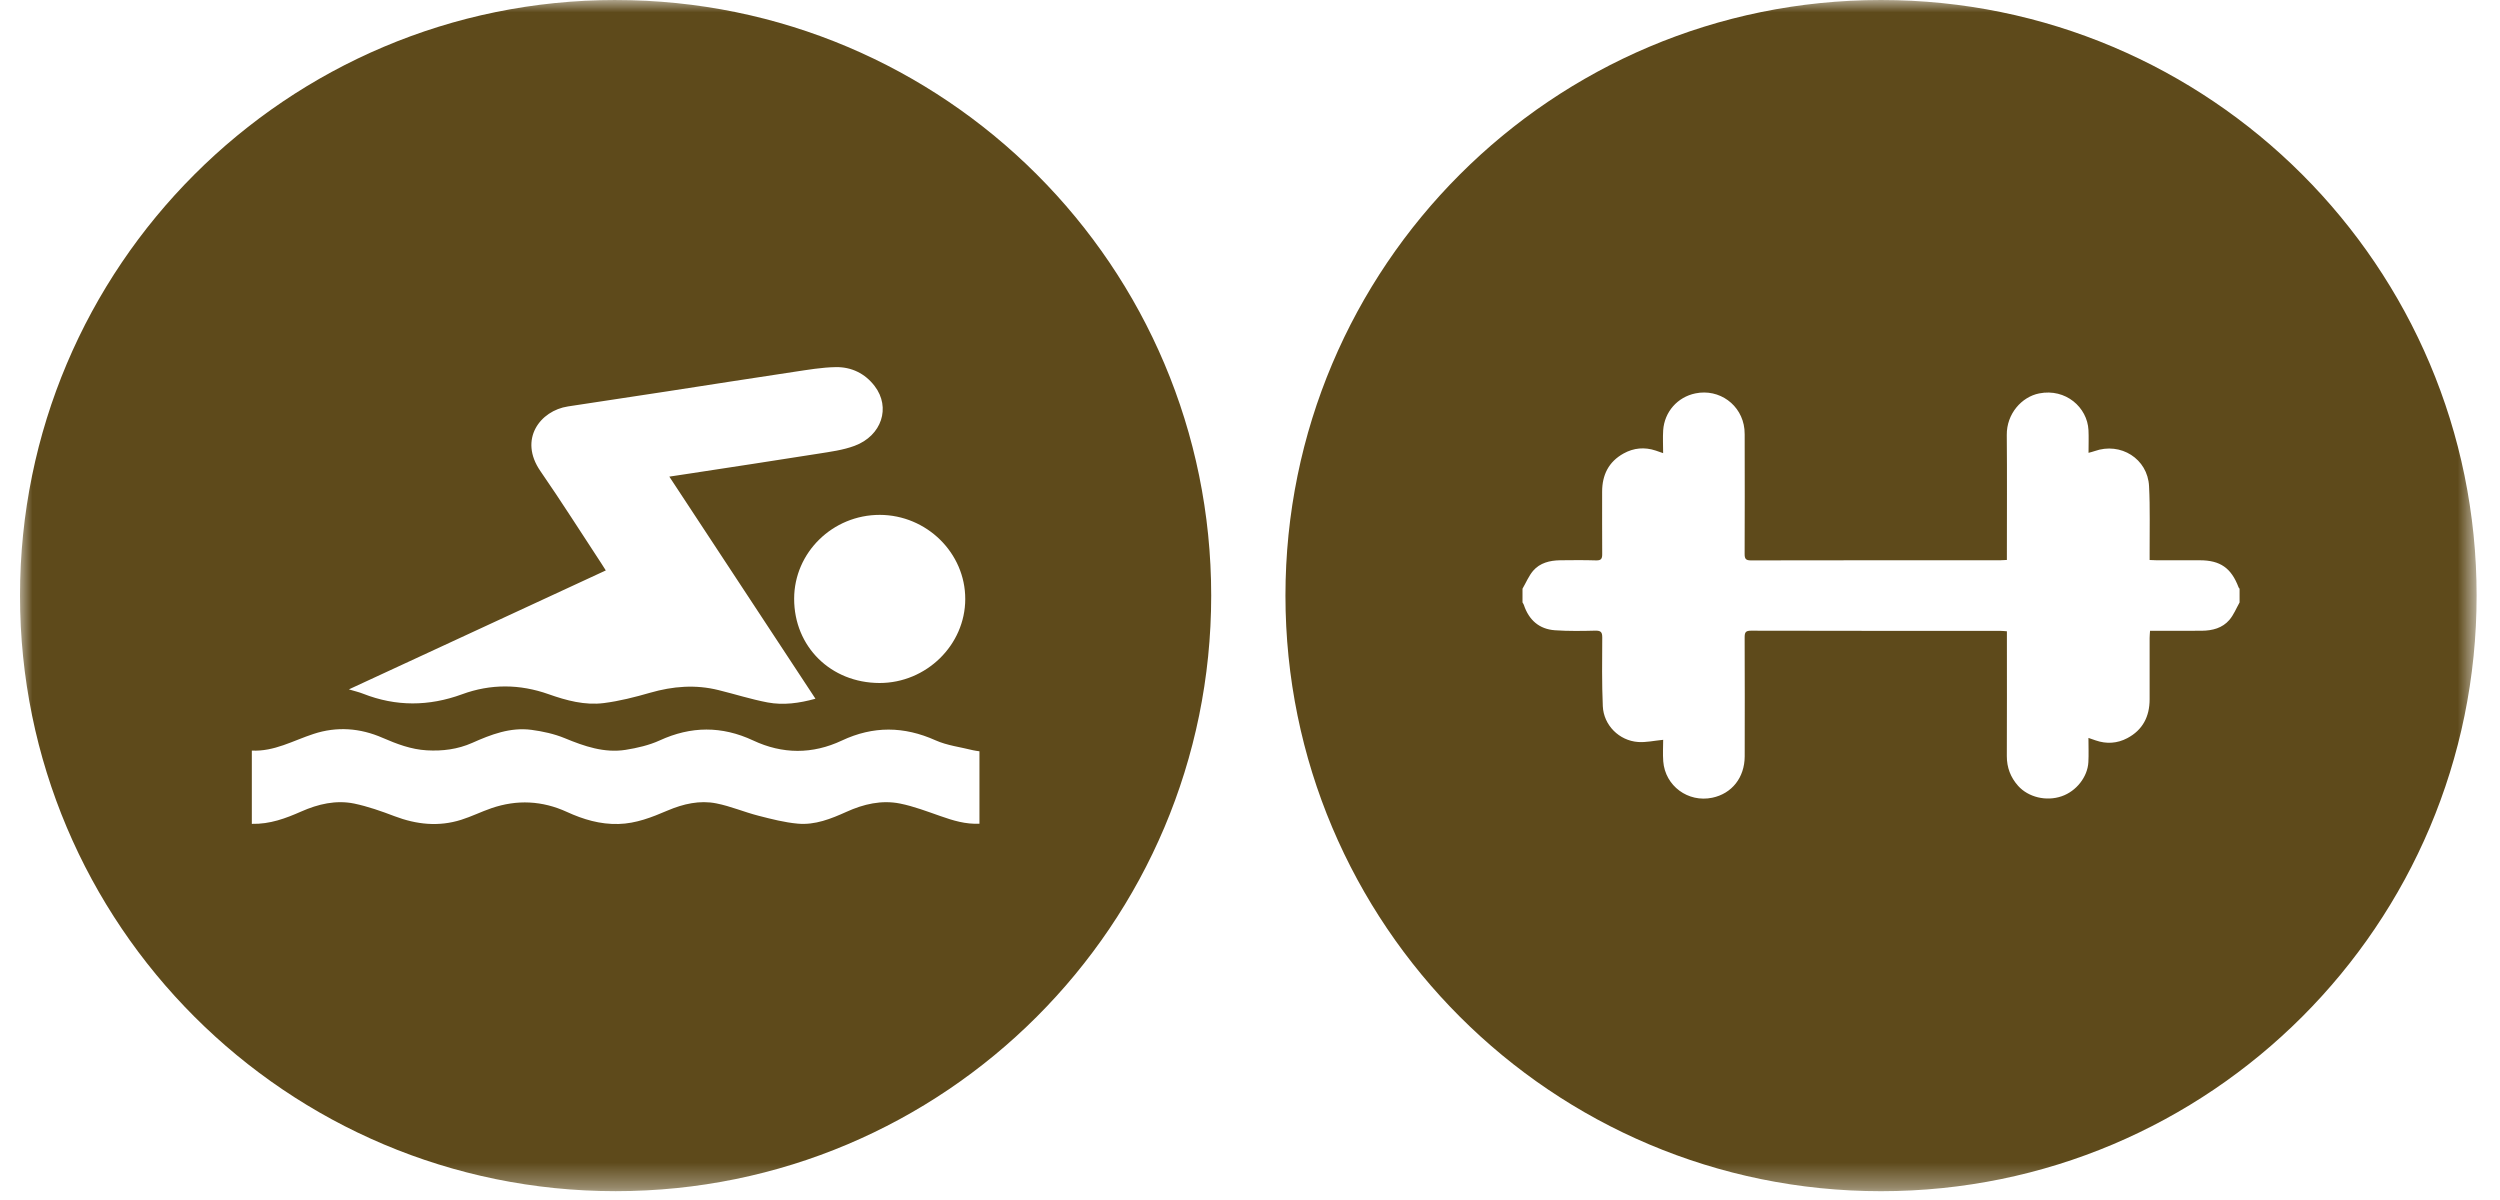<svg xmlns="http://www.w3.org/2000/svg" xmlns:xlink="http://www.w3.org/1999/xlink" width="100" height="48" viewBox="0 0 100 48">
    <defs>
        <path id="1h9qowbwka" d="M0.001 0L98.265 0 98.265 47.647 0.001 47.647z"/>
    </defs>
    <g fill="none" fill-rule="evenodd">
        <g>
            <g>
                <g>
                    <g>
                        <g transform="translate(-770, -1296) translate(-13, 809) translate(1, 0) translate(747, 463) translate(35.8, 24)">
                            <mask id="flpu5i2d4b" fill="#fff">
                                <use xlink:href="#1h9qowbwka"/>
                            </mask>
                            <path fill="#5E4A1B" d="M38.378 32.948c-.556.028-1.055-.127-1.556-.303-.534-.186-1.068-.392-1.62-.503-.738-.148-1.46.021-2.141.33-.622.28-1.258.537-1.948.474-.53-.047-1.058-.184-1.575-.317-.566-.145-1.112-.38-1.682-.493-.668-.135-1.328.02-1.95.284-.633.27-1.262.522-1.965.539-.736.02-1.411-.182-2.065-.482-.987-.452-1.994-.5-3.017-.15-.41.141-.802.336-1.212.465-.901.285-1.786.189-2.663-.143-.53-.202-1.07-.392-1.618-.507-.73-.148-1.442.02-2.116.318-.624.275-1.25.511-1.977.494v-2.931c.897.045 1.654-.401 2.465-.665.937-.309 1.866-.238 2.766.155.569.246 1.14.465 1.77.5.629.036 1.236-.042 1.81-.296.758-.338 1.527-.634 2.37-.524.453.06.915.161 1.336.334.786.325 1.58.601 2.438.466.46-.074.934-.182 1.357-.375 1.257-.578 2.487-.585 3.74 0 1.177.553 2.374.557 3.551.003 1.252-.588 2.48-.575 3.742-.01.466.209.997.271 1.497.397.084.02.17.029.263.043v2.897zM23.259 22.545c-.811-1.233-1.602-2.484-2.442-3.7-.884-1.277-.005-2.42 1.103-2.588l3.95-.6c1.697-.261 3.394-.529 5.092-.783.553-.082 1.11-.18 1.666-.189.625-.012 1.174.252 1.56.76.649.852.283 1.981-.802 2.387-.463.173-.972.239-1.465.317-1.715.274-3.432.531-5.148.795-.247.039-.493.073-.8.121l5.845 8.884c-.652.181-1.282.266-1.912.149-.66-.125-1.303-.331-1.957-.492-.924-.232-1.831-.159-2.745.104-.604.174-1.227.334-1.852.413-.758.096-1.494-.102-2.21-.356-1.153-.408-2.312-.418-3.46.004-1.326.485-2.64.496-3.957-.022-.16-.064-.331-.102-.57-.174 3.449-1.598 6.847-3.17 10.277-4.758l-.173-.272zm14.551 1.418c-.002 1.838-1.56 3.36-3.43 3.357-1.948-.005-3.417-1.453-3.414-3.372.002-1.849 1.543-3.355 3.426-3.353 1.876.004 3.424 1.528 3.418 3.368zM23.826 0C10.668.001 0 10.665 0 23.823s10.667 23.824 23.825 23.824 23.823-10.666 23.823-23.824C47.65 10.665 36.984.001 23.826.001zm64.957 24.098c-.133.236-.235.498-.41.701-.279.324-.674.426-1.094.431-.602.006-1.207.001-1.81.001h-.267c-.007.112-.017.2-.017.29v2.45c0 .69-.275 1.229-.894 1.556-.402.213-.833.239-1.263.09l-.29-.1c0 .352.014.66-.003.97-.031.592-.486 1.164-1.066 1.363-.618.215-1.337.04-1.746-.417-.301-.34-.451-.729-.45-1.19.007-1.565.003-3.127.003-4.693v-.298c-.094-.006-.173-.017-.255-.017-3.329 0-6.656.001-9.985-.007-.209 0-.25.068-.25.264.006 1.586.006 3.175.002 4.762-.003.849-.512 1.49-1.296 1.655-.969.203-1.886-.471-1.962-1.453-.023-.302-.003-.607-.003-.863-.362.034-.685.11-1.003.087-.757-.053-1.379-.672-1.412-1.434-.04-.916-.027-1.83-.022-2.746.001-.21-.053-.276-.268-.274-.54.014-1.084.022-1.623-.015-.637-.046-1.045-.413-1.246-1.017-.012-.034-.035-.066-.053-.096v-.55c.14-.24.249-.51.426-.718.274-.317.668-.412 1.077-.419.48-.006.96-.01 1.442.005.197.005.245-.065.243-.25-.006-.832-.002-1.665-.003-2.496 0-.673.26-1.2.86-1.532.406-.224.837-.262 1.28-.116.084.028.169.058.3.104 0-.328-.017-.624.002-.918.052-.736.573-1.324 1.287-1.472.958-.2 1.862.456 1.963 1.431.013.137.01.274.01.412.003 1.526.005 3.051-.002 4.579-.001.203.054.258.256.258 3.327-.007 6.657-.005 9.984-.006.074 0 .147-.006.25-.012v-.283c0-1.573.01-3.145-.004-4.717-.009-.845.595-1.524 1.298-1.662 1.056-.208 1.925.556 1.97 1.47.014.286.002.574.002.907.11-.031.18-.045.245-.07 1.039-.37 2.121.307 2.176 1.404.046.876.018 1.756.023 2.633v.32c.103.004.183.01.264.01l1.74.001c.823 0 1.261.309 1.554 1.083.007.02.025.037.04.054v.55zM74.44 0C61.284 0 50.618 10.668 50.618 23.824c0 13.158 10.666 23.824 23.822 23.824 13.158 0 23.825-10.666 23.825-23.824C98.265 10.667 87.598 0 74.44 0z" mask="url(#flpu5i2d4b)"/>
                        </g>
                    </g>
                </g>
            </g>
        </g>
    </g>
</svg>
